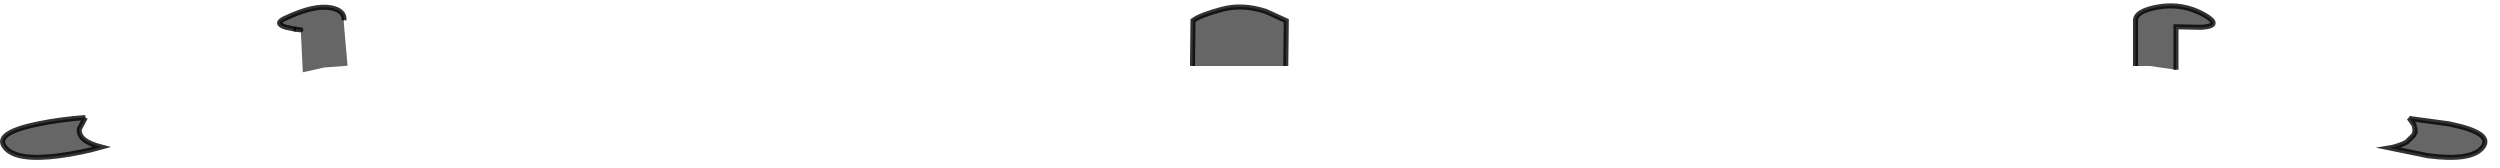 <?xml version="1.0" encoding="UTF-8" standalone="no"?>
<svg xmlns:xlink="http://www.w3.org/1999/xlink" height="33.3px" width="494.55px" xmlns="http://www.w3.org/2000/svg">
  <g transform="matrix(1.0, 0.0, 0.0, 1.0, 246.05, 16.15)">
    <path d="M-10.15 -3.1 L-10.05 -12.1 Q-8.5 -13.2 -4.35 -14.3 -0.3 -15.4 4.35 -13.9 L8.4 -12.05 8.3 -3.1 -10.15 -3.1 M176.4 -3.1 L176.4 -11.75 176.4 -12.1 Q176.4 -13.95 180.75 -14.75 185.75 -15.65 190.1 -13.15 193.7 -11.05 189.45 -10.75 L184.4 -10.85 184.4 -2.35 179.2 -3.1 176.4 -3.1 M-178.0 -12.15 L-178.05 -11.75 -177.3 -3.15 -181.9 -2.8 -186.15 -1.85 -186.55 -10.25 -187.5 -10.35 -189.45 -10.75 Q-191.95 -11.5 -189.6 -12.55 -183.9 -15.25 -180.55 -14.6 -177.85 -14.05 -178.0 -12.15 M-229.15 7.1 L-230.35 9.35 Q-230.65 11.75 -226.0 12.95 -229.9 14.05 -234.25 14.65 -242.95 15.8 -245.1 12.95 -247.3 10.15 -238.45 8.35 -234.0 7.45 -229.15 7.1 M231.6 8.9 L231.45 8.5 230.65 7.3 238.4 8.35 Q247.25 10.15 245.1 12.95 242.9 15.8 234.2 14.65 L226.65 13.1 227.25 13.0 Q229.0 12.55 230.05 11.95 L231.45 10.55 231.65 10.0 231.65 9.85 231.7 9.85 231.7 9.6 231.6 8.9" fill="#000000" fill-opacity="0.6" fill-rule="evenodd" stroke="none"/>
    <path d="M-10.15 -3.1 L-10.05 -12.1 Q-8.5 -13.2 -4.35 -14.3 -0.3 -15.4 4.35 -13.9 L8.4 -12.05 8.3 -3.1 M176.4 -3.1 L176.4 -11.75 176.4 -12.1 Q176.4 -13.95 180.75 -14.75 185.75 -15.65 190.1 -13.15 193.7 -11.05 189.45 -10.75 L184.4 -10.85 184.4 -2.35 M-187.5 -10.35 L-189.45 -10.75 Q-191.95 -11.5 -189.6 -12.55 -183.9 -15.25 -180.55 -14.6 -177.85 -14.05 -178.0 -12.15 M-229.15 7.1 L-230.35 9.35 Q-230.65 11.75 -226.0 12.95 -229.9 14.05 -234.25 14.65 -242.95 15.8 -245.1 12.95 -247.3 10.15 -238.45 8.35 -234.0 7.45 -229.15 7.1 M231.6 8.9 L231.45 8.5 230.6 7.3 230.45 7.15 230.65 7.3 238.4 8.35 Q247.25 10.15 245.1 12.95 242.9 15.8 234.2 14.65 L226.65 13.1 227.25 13.0 Q229.0 12.55 230.05 11.95 L231.45 10.55 231.65 10.0 231.65 9.85 231.7 9.6 231.65 9.35 231.6 8.9 231.7 9.6 231.7 9.85 231.65 9.85 M231.45 8.5 L230.65 7.3 230.6 7.3" fill="none" stroke="#000000" stroke-linecap="butt" stroke-linejoin="miter-clip" stroke-miterlimit="10.0" stroke-opacity="0.8" stroke-width="1.0"/>
    <path d="M-186.55 -10.25 L-187.5 -10.35" fill="none" stroke="#000000" stroke-linecap="round" stroke-linejoin="round" stroke-opacity="0.8" stroke-width="1.0"/>
  </g>
</svg>
